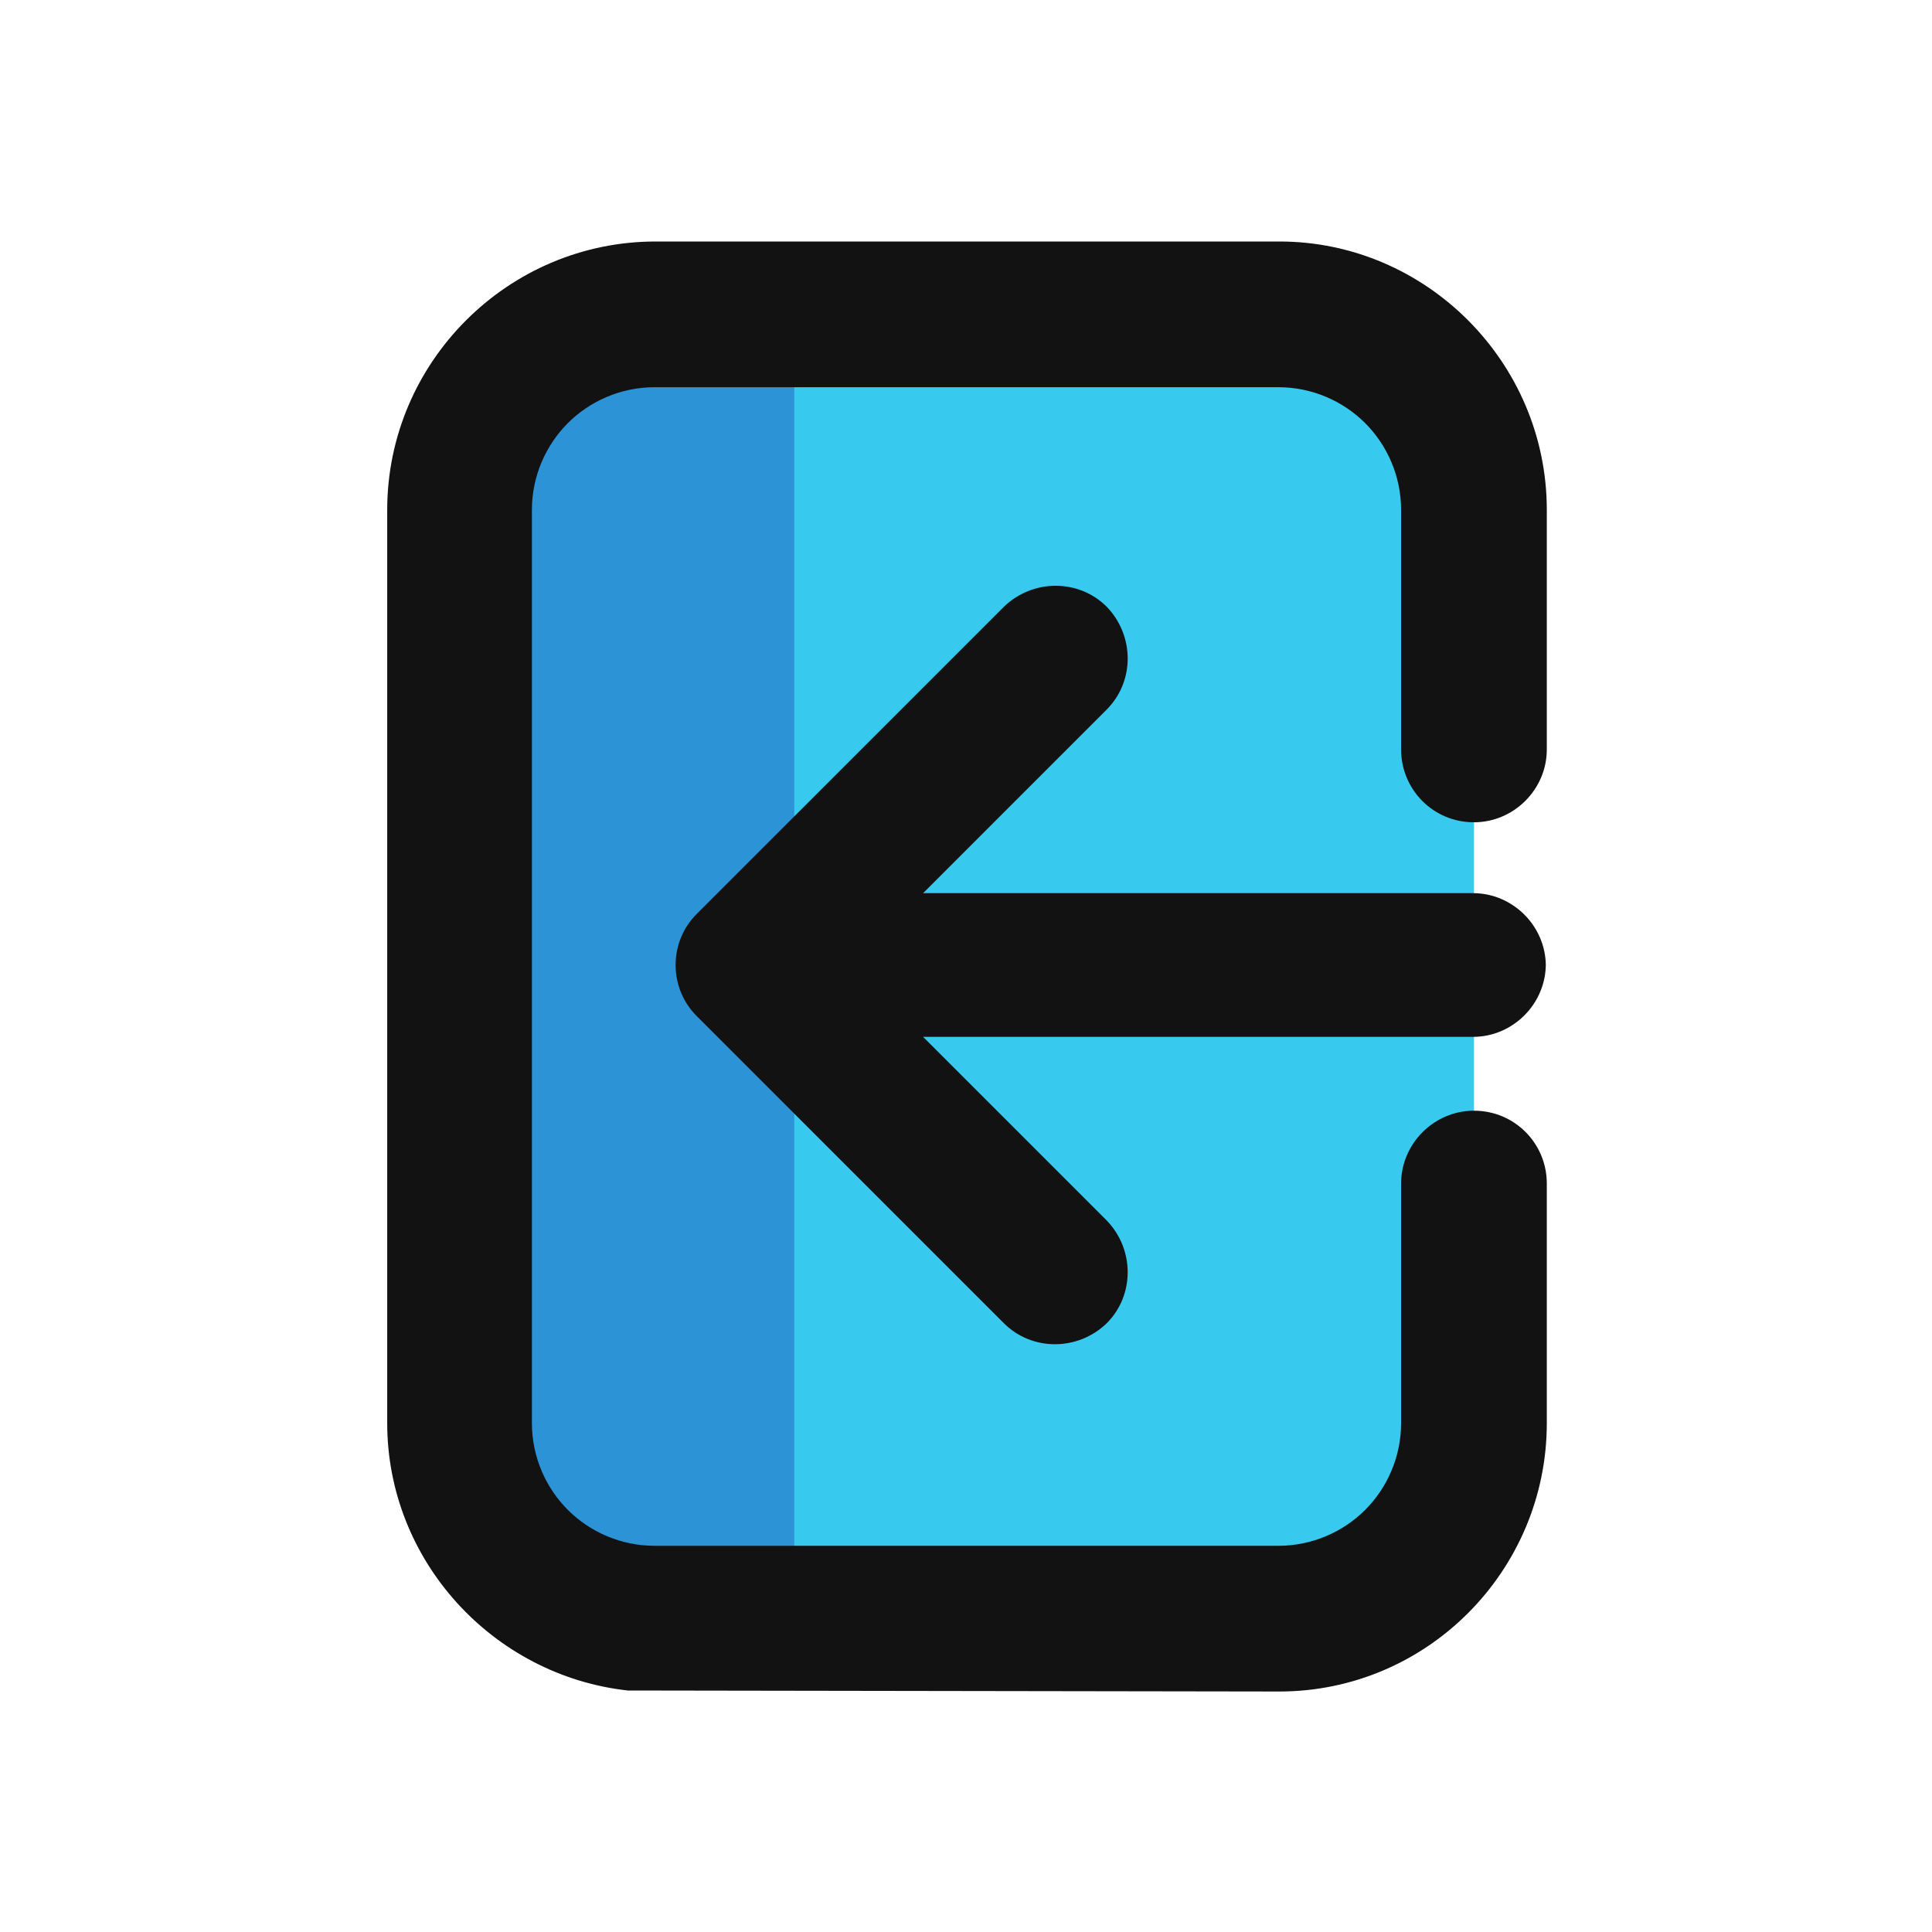<svg width="96" height="96" viewBox="0 0 96 96" fill="none" xmlns="http://www.w3.org/2000/svg">
<path d="M65.406 17.653H32.877C28.55 17.653 25.042 21.006 25.042 25.141V70.81C25.042 74.945 28.55 78.298 32.877 78.298H65.406C69.733 78.298 73.24 74.945 73.24 70.81V25.141C73.24 21.006 69.733 17.653 65.406 17.653Z" fill="#37C9EE"/>
<path fillRule="evenodd" clipRule="evenodd" d="M27.372 17.703H39.469V78.347H27.372C26.083 78.347 24.992 77.306 24.992 75.967V20.033C24.992 18.744 26.033 17.653 27.372 17.653V17.703Z" fill="#2C93D6"/>
<path fillRule="evenodd" clipRule="evenodd" d="M69.62 58.81V70.711C69.62 72.397 68.926 73.934 67.835 75.025C66.744 76.116 65.207 76.81 63.521 76.81H32.529C30.843 76.81 29.306 76.116 28.215 75.025C27.125 73.934 26.43 72.397 26.43 70.711V37.24V25.339C26.43 23.653 27.125 22.116 28.215 21.025C29.306 19.934 30.843 19.24 32.529 19.24H63.521C65.207 19.24 66.744 19.934 67.835 21.025C68.926 22.116 69.62 23.653 69.62 25.339V37.24C69.62 39.223 71.207 40.859 73.24 40.859C75.224 40.859 76.86 39.223 76.86 37.24V25.339C76.86 18 70.86 12 63.571 12H32.579C25.24 12 19.24 18 19.24 25.339V70.711C19.24 77.554 24.496 83.256 31.191 84L63.571 84.05C70.91 84.05 76.86 78.05 76.86 70.711V58.81C76.86 56.827 75.273 55.19 73.24 55.19C71.257 55.19 69.62 56.827 69.62 58.81ZM76.811 48C76.811 46.017 75.174 44.38 73.191 44.38H45.868L54.992 35.256C56.381 33.868 56.381 31.587 54.992 30.149C53.604 28.76 51.323 28.76 49.885 30.149L34.612 45.421C33.968 46.066 33.571 46.959 33.571 47.95C33.571 48.942 33.968 49.835 34.612 50.479L49.885 65.752C51.273 67.141 53.554 67.141 54.992 65.752C56.381 64.364 56.381 62.083 54.992 60.645L45.868 51.521H73.191C75.174 51.521 76.811 49.884 76.811 47.901V48Z" fill="#121212"/>
</svg>
